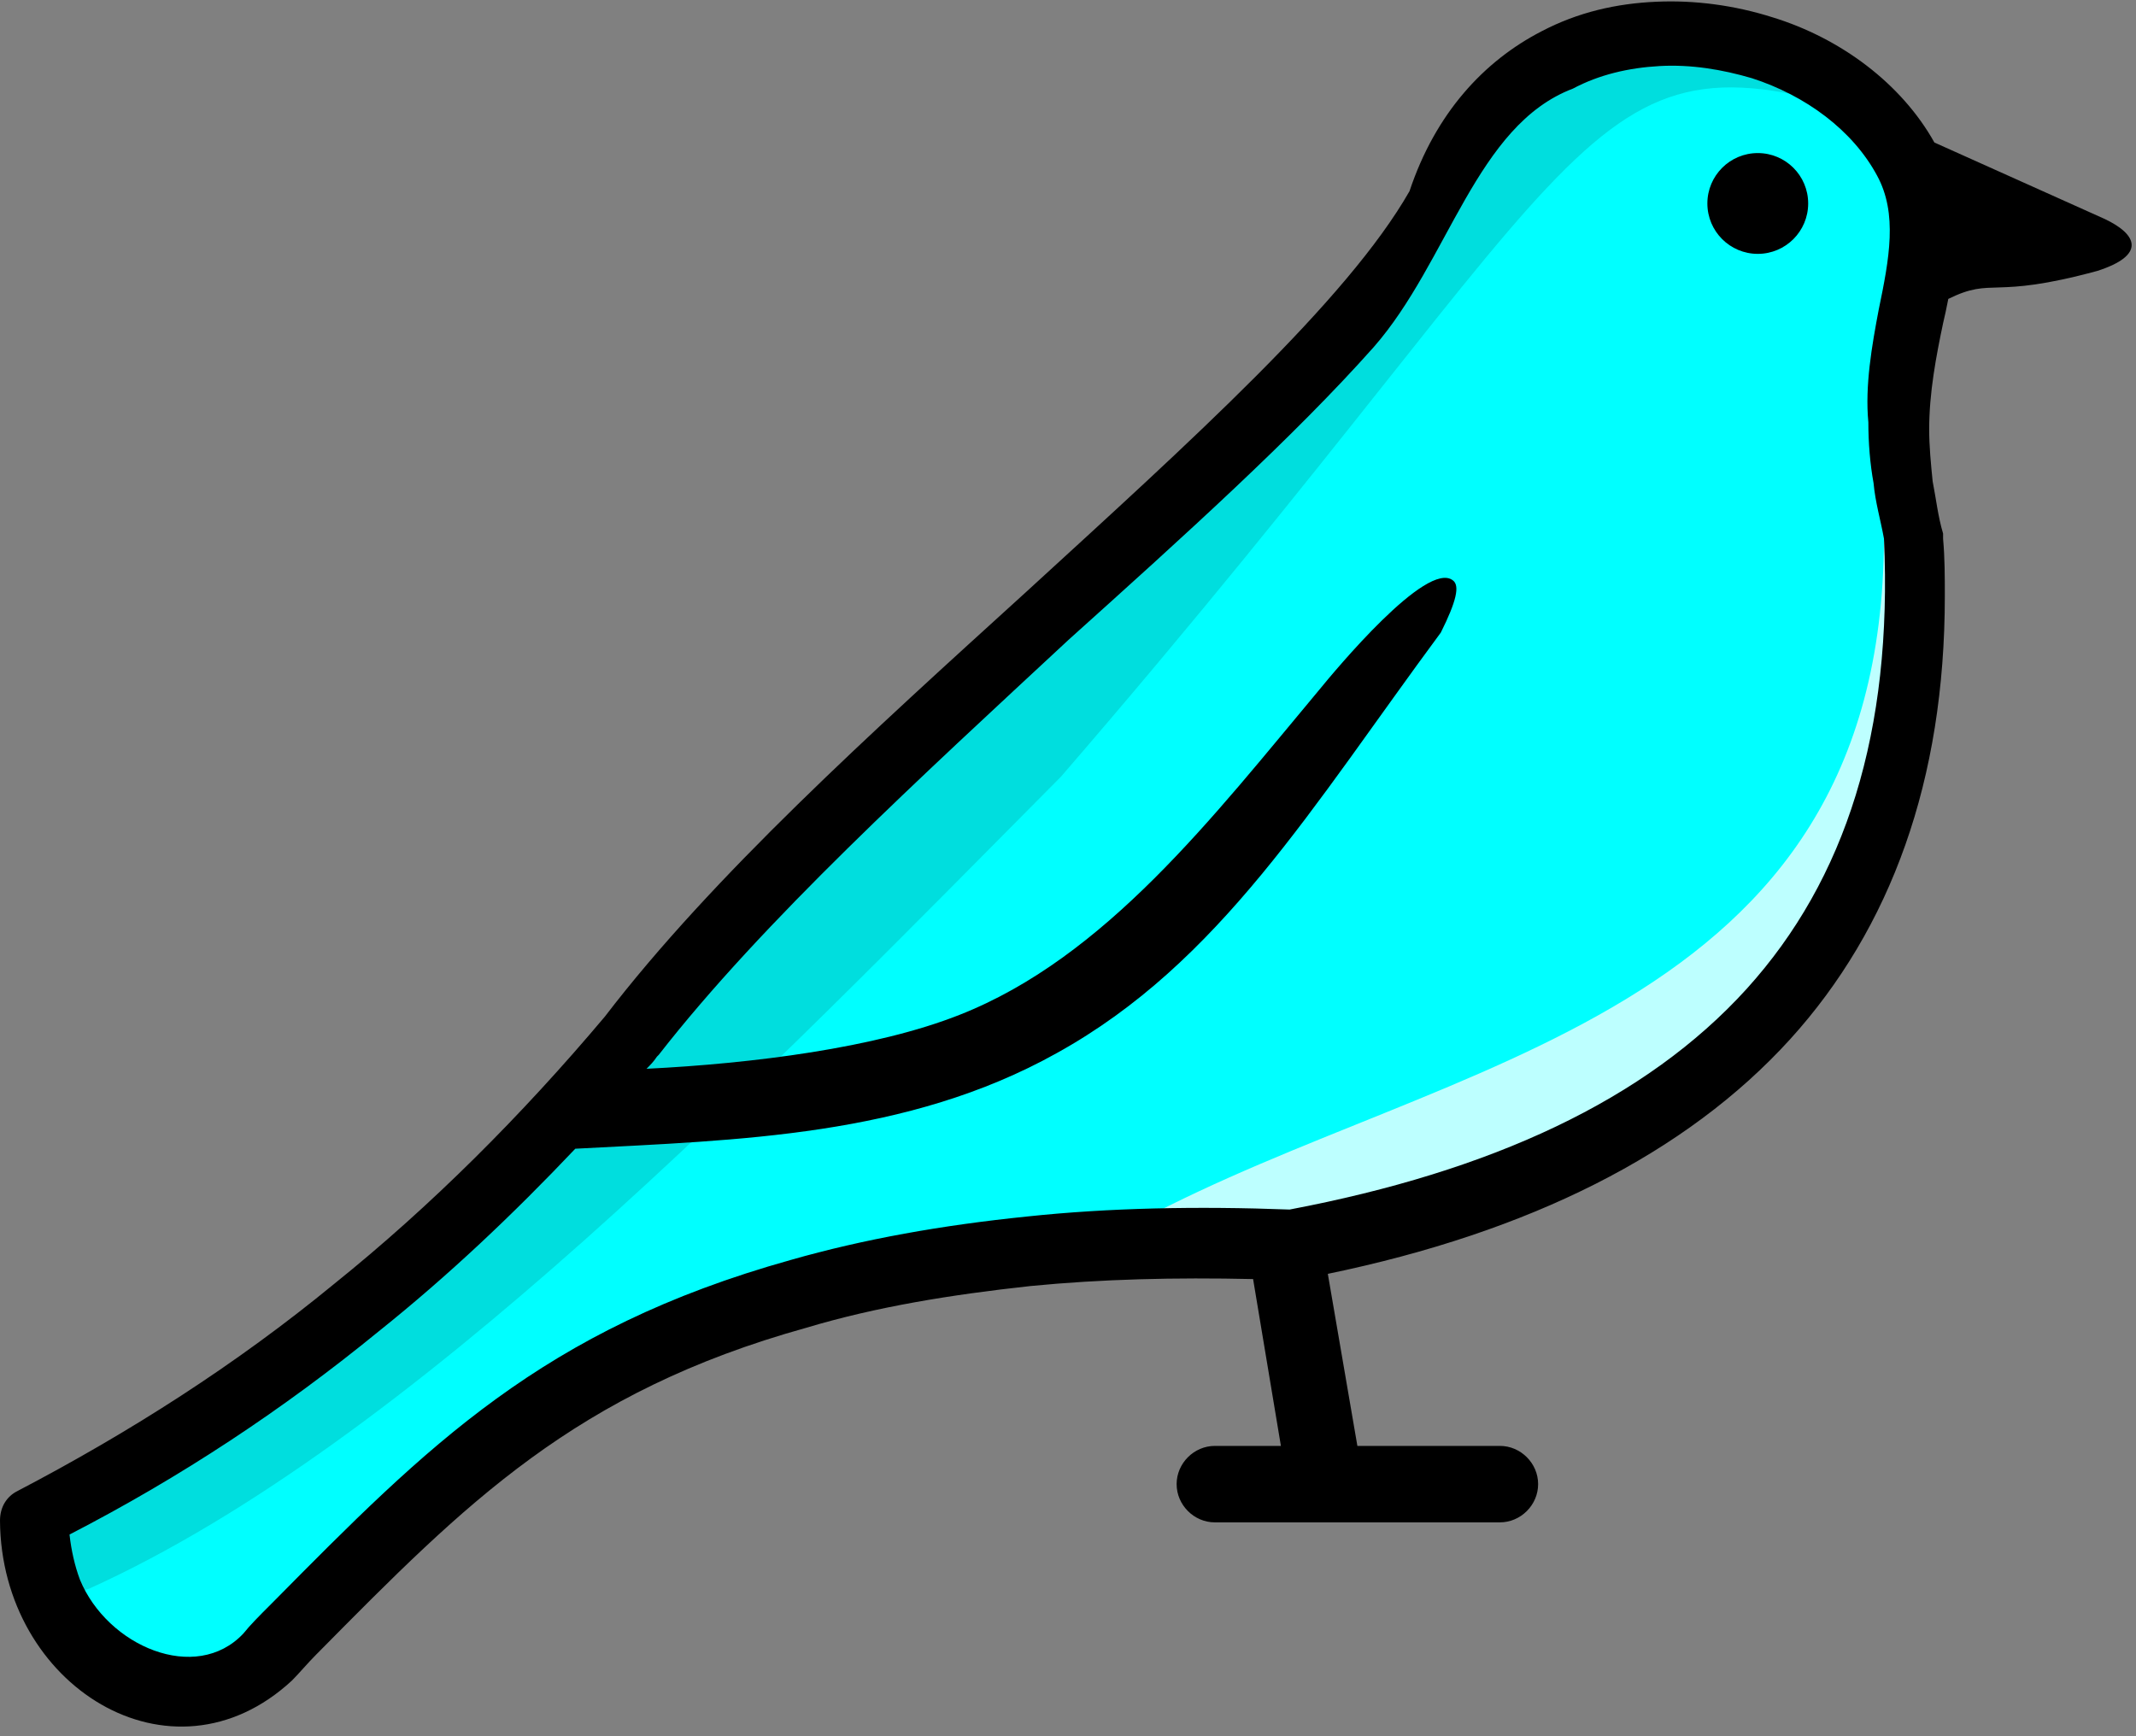 <?xml version="1.0" encoding="UTF-8" standalone="no"?>
<!-- Generator: Adobe Illustrator 26.1.0, SVG Export Plug-In . SVG Version: 6.00 Build 0)  -->

<svg
   version="1.1"
   id="Layer_1"
   x="0px"
   y="0px"
   viewBox="0 0 122.9 99.9"
   style="enable-background:new 0 0 122.9 99.9;"
   xml:space="preserve"
   sodipodi:docname="2023-CA-01-bird.svg"
   inkscape:version="1.1.1 (3bf5ae0d25, 2021-09-20)"
   xmlns:inkscape="http://www.inkscape.org/namespaces/inkscape"
   xmlns:sodipodi="http://sodipodi.sourceforge.net/DTD/sodipodi-0.dtd"
   xmlns="http://www.w3.org/2000/svg"
   xmlns:svg="http://www.w3.org/2000/svg"><rect x="0" y="0" width="122.9" height="99.9" fill="#808080" stroke="none"/><defs
   id="defs20">
	

		
		
	
		
			
			
			
		</defs><sodipodi:namedview
   id="namedview18"
   pagecolor="#ffffff"
   bordercolor="#666666"
   borderopacity="1.0"
   inkscape:pageshadow="2"
   inkscape:pageopacity="0.0"
   inkscape:pagecheckerboard="0"
   showgrid="false"
   inkscape:zoom="5.7474544"
   inkscape:cx="40.104711"
   inkscape:cy="44.280473"
   inkscape:window-width="1920"
   inkscape:window-height="1001"
   inkscape:window-x="-9"
   inkscape:window-y="-9"
   inkscape:window-maximized="1"
   inkscape:current-layer="Layer_1" />
<style
   type="text/css"
   id="style2">
	.st0{fill:#7EC7EE;}
</style>
<path
   style="fill:#00ffff;stroke:none;stroke-width:1px;stroke-linecap:butt;stroke-linejoin:miter;stroke-opacity:1"
   d="M 109.865,10.581 C 110.167,41.021 106.979,58.467 95.717,63.975 80.219,72.437 62.53,72.137 45.521,74.556 31.395,78.471 22.397,88.248 12.672,97.193 7.281,99.337 4.156,94.115 1.353,87.843 26.216,75.006 50.53,44.598 62.189,33.266 75.849,19.988 79.616,17.441 84.053,8.662 102.07,-6.366 109.407,6.411 109.865,10.581 Z"
   id="path1258"
   sodipodi:nodetypes="cccccscc" /><path
   id="path1258-3"
   style="fill:#00dede;fill-opacity:1;stroke:none;stroke-width:1px;stroke-linecap:butt;stroke-linejoin:miter;stroke-opacity:1"
   d="M 99.002,1.543 C 95.178,1.617 90.246,3.496 84.053,8.662 79.616,17.441 75.85,19.988 62.189,33.266 50.53,44.598 26.216,75.006 1.354,87.844 2.846,92.392 -0.827,93.15 5.118,91.42 23.637,83.048 43.971,61.889 61.05,44.687 93.158,7.529 90.604,1.113 108.451,6.879 106.837,4.203 103.803,1.45 99.002,1.543 Z"
   sodipodi:nodetypes="scsccccs" /><path
   style="fill:#bdffff;stroke:none;stroke-width:1px;stroke-linecap:butt;stroke-linejoin:miter;stroke-opacity:1;font-variation-settings:normal;opacity:1;vector-effect:none;fill-opacity:1;stroke-miterlimit:4;stroke-dasharray:none;stroke-dashoffset:0;-inkscape-stroke:none;stop-color:#000000;stop-opacity:1"
   d="M 65.575,70.25 C 83.33,60.767 108.275,58.722 108.4,31 111.121,41.735 106.67,50.188 102.361,58.685 72.657,77.673 75.167,68.712 65.575,70.25 Z"
   id="path3368"
   sodipodi:nodetypes="cccc" /><path
   d="m 121.1,12.6 c 1.9,0.9 2.374,2.089 -0.426,2.989 -6.151,1.673 -5.95,0.32 -8.574,1.611 -0.1,0.5 -0.2,1 -0.3,1.4 -0.4,1.9 -0.8,4 -0.8,6.1 0,1 0.1,2 0.2,3 0.2,1 0.3,2 0.6,3 V 31 c 0.1,1.1 0.1,2.2 0.1,3.3 0,10.6 -3.1,19.1 -8.9,25.5 -6,6.6 -15,11.1 -26.6,13.5 l 1.7,9.9 h 8.2 c 1.2,0 2.2,1 2.2,2.2 0,1.2 -1,2.2 -2.2,2.2 H 69.9 c -1.2,0 -2.2,-1 -2.2,-2.2 0,-1.2 1,-2.2 2.2,-2.2 h 3.8 l -1.6,-9.6 c -4.5,-0.1 -8.7,0 -12.8,0.4 -4.6,0.5 -8.9,1.2 -12.9,2.4 -13.3,3.7 -19.6,10.1 -28.1,18.7 l -0.1,0.1 c -0.5,0.5 -1,1.1 -1.4,1.5 C 9.855,103.136 0.061,96.994 0,87.5 0,86.7 0.4,86.1 1,85.8 7.5,82.4 13.6,78.5 19.2,73.9 24.8,69.4 30,64.2 34.8,58.5 v 0 C 41,50.4 50.2,42.1 59,34.1 68.5,25.4 77.5,17.3 81.1,11 82.6,6.5 85.4,3.5 88.7,1.8 90.8,0.7 93,0.2 95.3,0.1 97.5,0 99.8,0.3 102,1 c 3.9,1.2 7.4,3.8 9.3,7.2 z m -13,5.2 c 0.6,-2.9 1.1,-5.5 -0.1,-7.7 C 106.6,7.5 103.9,5.5 100.8,4.5 99.1,4 97.3,3.7 95.5,3.8 93.7,3.9 92,4.3 90.5,5.1 84.927,7.212 83.351,15.051 79.044,19.968 74.429,25.159 68.098,30.869 61.5,36.8 53,44.7 43.9,53 37.9,60.7 l -0.1,0.1 c -0.2,0.3 -0.4,0.5 -0.6,0.7 6.1,-0.3 13.2,-1.2 18,-3.1 8.4,-3.3 14.6,-11.4 20.7,-18.7 0.9,-1.1 6.2,-7.5 7.7,-6.3 0.4,0.3 0.2,1.2 -0.7,3 -7.4,10 -12.7,19 -22.1,24.2 -8.6,4.8 -18.3,5 -27.7,5.5 -3.6,3.8 -7.3,7.3 -11.3,10.5 C 16.3,81.1 10.4,85 4,88.3 c 0.1,0.9 0.3,1.8 0.6,2.6 1.581,3.829 6.669,6.001 9.4,3.1 0.4,-0.5 0.9,-1 1.6,-1.7 l 0.1,-0.1 c 8.9,-9 15.5,-15.7 29.8,-19.7 4.2,-1.2 8.7,-2 13.6,-2.5 4.7,-0.5 9.8,-0.6 15.1,-0.4 11.6,-2.2 20.5,-6.3 26.3,-12.7 5.7,-6.3 8.4,-14.8 7.9,-25.9 -0.2,-1.1 -0.5,-2.1 -0.6,-3.2 -0.2,-1.1 -0.3,-2.3 -0.3,-3.5 -0.2,-2.1 0.2,-4.4 0.6,-6.5 z"
   id="path6"
   sodipodi:nodetypes="ccccscccscccsssssscccccsccccssccccccccccsccccccccccccccccsccccccccc" /><circle
   cx="101.138"
   cy="11.708"
   r="2.9"
   id="circle8" />
</svg>
